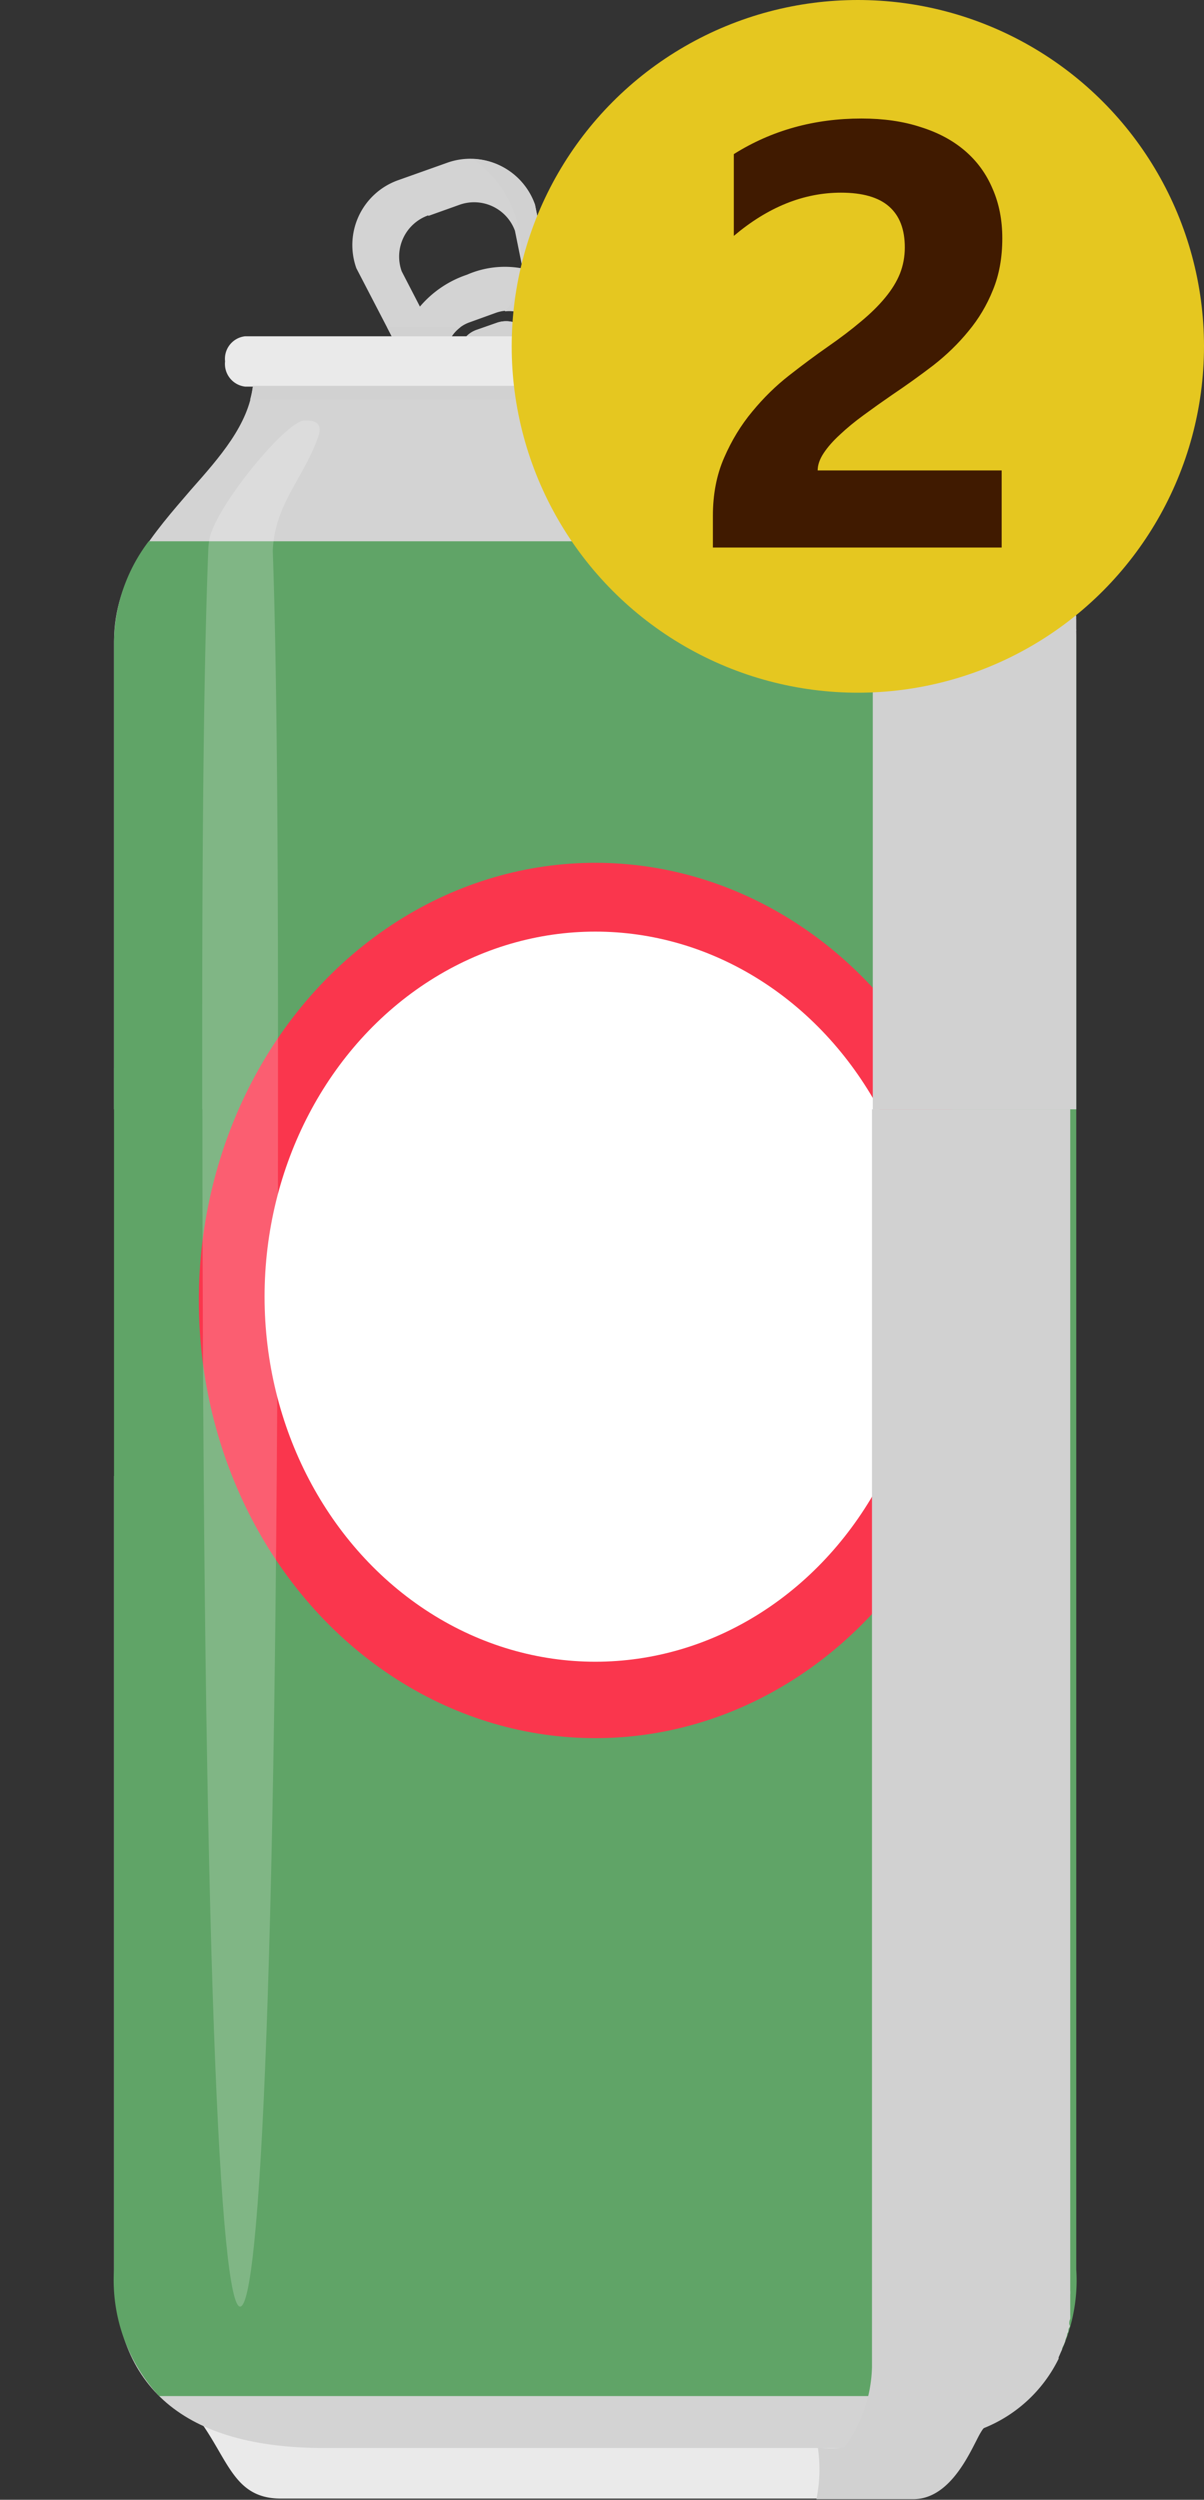 <?xml version="1.0" encoding="UTF-8" standalone="no"?>
<svg
   xmlns:dc="http://purl.org/dc/elements/1.1/"
   xmlns:cc="http://creativecommons.org/ns#"
   xmlns:rdf="http://www.w3.org/1999/02/22-rdf-syntax-ns#"
   xmlns:svg="http://www.w3.org/2000/svg"
   xmlns="http://www.w3.org/2000/svg"
   xmlns:sodipodi="http://sodipodi.sourceforge.net/DTD/sodipodi-0.dtd"
   xmlns:inkscape="http://www.inkscape.org/namespaces/inkscape"
   viewBox="0 0 40 83"
   version="1.1"
   id="svg52"
   sodipodi:docname="Regularcanlager.svg"
   width="40"
   height="83"
   inkscape:version="0.92.4 (5da689c313, 2019-01-14)">
  <rect x="0" y="0" width="40" height="83" fill="#333333" stroke="none"/>
  <sodipodi:namedview
     pagecolor="#ffffff"
     bordercolor="#666666"
     borderopacity="1"
     objecttolerance="10"
     gridtolerance="10"
     guidetolerance="10"
     inkscape:pageopacity="0"
     inkscape:pageshadow="2"
     inkscape:window-width="1680"
     inkscape:window-height="966"
     id="namedview54"
     showgrid="false"
     inkscape:snap-nodes="false"
     inkscape:snap-bbox="true"
     inkscape:bbox-paths="false"
     inkscape:snap-bbox-edge-midpoints="false"
     inkscape:bbox-nodes="true"
     inkscape:snap-page="true"
     inkscape:zoom="5.7223214"
     inkscape:cx="12.02912"
     inkscape:cy="43.083346"
     inkscape:window-x="-8"
     inkscape:window-y="-8"
     inkscape:window-maximized="1"
     inkscape:current-layer="svg52" />
  <defs
     id="defs4">
    <style
       id="style2">.cls-1{isolation:isolate;}.cls-2{fill:#eaeaea;}.cls-3{fill:#d3d3d3;}.cls-4,.cls-9{fill:#d1d1d1;}.cls-4,.cls-8{mix-blend-mode:multiply;}.cls-5{fill:#60a467;}.cls-10,.cls-6{fill:#fff;}.cls-7{fill:#fa364d;}.cls-10{opacity:0.2;}.cls-11{fill:#1b5d22;}</style>
  </defs>
  <g
     class="cls-1"
     id="g50"
     style="isolation:isolate"
     transform="matrix(0.666,0,0,0.666,3.788,5.278)">
    <g
       id="Layer_2"
       data-name="Layer 2">
      <g
         id="Layer_1-2"
         data-name="Layer 1">
        <path
           class="cls-2"
           d="m 9.22,112.91 a 13.88,13.88 0 0 1 -5.75,-1.12 c 2.21,2.29 2.16,4.85 4.85,4.85 h 31.26 c 2.69,0 2.66,-2.58 4.85,-4.85 a 13.88,13.88 0 0 1 -5.75,1.12 z"
           id="path6"
           inkscape:connector-curvature="0"
           style="fill:#eaeaea" />
        <path
           class="cls-3"
           d="m 13.85,8.84 h 3 a 1.75,1.75 0 0 1 0.9,-0.7 l 1.3,-0.47 a 1.85,1.85 0 0 1 2.36,1.12 v 0.05 h 0.91 L 21,2.28 A 3.42,3.42 0 0 0 16.59,0.2 l -2.42,0.86 a 3.43,3.43 0 0 0 -2.08,4.39 z m 1.83,-6 1.54,-0.55 A 2.17,2.17 0 0 1 20,3.58 l 0.38,1.88 A 4.72,4.72 0 0 0 17.61,5.77 5.28,5.28 0 0 0 15.26,7.36 L 14.35,5.6 a 2.18,2.18 0 0 1 1.33,-2.79 z"
           id="path8"
           inkscape:connector-curvature="0"
           style="fill:#d3d3d3" />
        <path
           class="cls-3"
           d="m 19.09,8.17 -1,0.35 A 1.34,1.34 0 0 0 17.58,8.84 H 20.8 A 1.4,1.4 0 0 0 19.09,8.17 Z"
           id="path10"
           inkscape:connector-curvature="0"
           style="fill:#d3d3d3" />
        <path
           class="cls-4"
           d="m 13.62,8.39 0.23,0.45 h 3 a 1.83,1.83 0 0 1 0.43,-0.45 z"
           id="path12"
           inkscape:connector-curvature="0"
           style="mix-blend-mode:multiply;fill:#d1d1d1" />
        <path
           class="cls-4"
           d="M 21,2.28 A 3.42,3.42 0 0 0 17.9,0 a 5.63,5.63 0 0 1 2.4,4.9 0.17,0.17 0 0 1 0,0.07 l 0.1,0.48 h -0.13 a 3,3 0 0 1 -0.78,2.15 1.83,1.83 0 0 1 1.95,1.21 v 0.05 h 0.91 z"
           id="path14"
           inkscape:connector-curvature="0"
           style="mix-blend-mode:multiply;fill:#d1d1d1" />
        <path
           class="cls-4"
           d="m 19.09,8.17 -1,0.35 A 1.34,1.34 0 0 0 17.58,8.84 H 20.8 A 1.4,1.4 0 0 0 19.09,8.17 Z"
           id="path16"
           inkscape:connector-curvature="0"
           style="mix-blend-mode:multiply;fill:#d1d1d1" />
        <path
           class="cls-2"
           d="m 42.44,10.09 a 1.13,1.13 0 0 0 -1,-1.25 H 6.54 a 1.13,1.13 0 0 0 -1,1.25 1.14,1.14 0 0 0 1,1.26 h 34.93 a 1.14,1.14 0 0 0 0.97,-1.26 z"
           id="path18"
           inkscape:connector-curvature="0"
           style="fill:#eaeaea" />
        <path
           class="cls-3"
           d="m 0,65.66 v 39.55 c 0,5.91 3.53,8.91 10.49,8.91 h 27 c 7,0 10.49,-3 10.49,-8.91 V 65.66 Z"
           id="path20"
           inkscape:connector-curvature="0"
           style="fill:#d3d3d3" />
        <path
           class="cls-3"
           d="M 48,47.38 V 24.06 c 0,-3.15 -1.87,-5.24 -3.68,-7.27 -1.53,-1.7 -3,-3.32 -3.2,-5.44 H 6.93 C 6.69,13.26 5.3,14.84 3.83,16.5 2,18.63 0,20.84 0,24.06 v 23.32 z"
           id="path22"
           inkscape:connector-curvature="0"
           style="fill:#d3d3d3" />
        <path
           class="cls-4"
           d="M 41.25,12 A 4,4 0 0 1 41.13,11.31 H 6.93 A 5.27,5.27 0 0 1 6.79,12 Z"
           id="path24"
           inkscape:connector-curvature="0"
           style="mix-blend-mode:multiply;fill:#d1d1d1" />
        <path
           class="cls-5"
           d="M 48,47.38 V 24.06 a 8.24,8.24 0 0 0 -1.78,-5 H 1.73 a 8.47,8.47 0 0 0 -1.73,5 v 23.32 z"
           id="path26"
           inkscape:connector-curvature="0"
           style="fill:#60a467" />
        <path
           class="cls-5"
           d="m 0,45.32 v 59.89 a 8.49,8.49 0 0 0 2.25,6.32 H 45.76 A 8.49,8.49 0 0 0 48,105.21 V 44.62 Z"
           id="path28"
           inkscape:connector-curvature="0"
           style="fill:#60a467" />
        <ellipse
           class="cls-7"
           cx="24.01"
           cy="56.91"
           rx="19.78"
           ry="21.82"
           id="ellipse32"
           style="fill:#fa364d" />
        <ellipse
           class="cls-6"
           cx="24.01"
           cy="56.72"
           rx="16.5"
           ry="18.2"
           id="ellipse34"
           style="fill:#ffffff" />
        <g
           class="cls-8"
           id="g40"
           style="mix-blend-mode:multiply">
          <path
             class="cls-9"
             d="m 34.39,11.35 h 1 a 8.59,8.59 0 0 1 0.07,2.22 8.74,8.74 0 0 0 -0.1,1.84 c 0,-0.14 0.29,1.06 0.14,0.74 a 14.78,14.78 0 0 0 1.26,2.1 2.65,2.65 0 0 1 1.09,2.23 v 26.9 H 48 V 24.06 c 0,-0.18 0,-0.35 0,-0.52 a 0.41,0.41 0 0 0 0,-0.11 c 0,-0.17 0,-0.33 0,-0.49 a 0.17,0.17 0 0 1 0,-0.07 c 0,-0.14 -0.05,-0.28 -0.08,-0.41 v -0.11 c 0,-0.15 -0.07,-0.29 -0.11,-0.43 a 0.56,0.56 0 0 0 0,-0.12 c 0,-0.11 -0.07,-0.23 -0.11,-0.34 a 0.36,0.36 0 0 1 0,-0.11 c 0,-0.13 -0.11,-0.25 -0.16,-0.38 l -0.07,-0.15 c 0,-0.09 -0.09,-0.19 -0.14,-0.28 a 1.74,1.74 0 0 0 -0.1,-0.19 l -0.14,-0.26 -0.11,-0.17 c 0,-0.08 -0.09,-0.15 -0.14,-0.23 l -0.17,-0.27 -0.11,-0.15 -0.14,-0.2 v 0 c -0.58,-0.8 -1.25,-1.54 -1.9,-2.28 -1.53,-1.7 -3,-3.32 -3.2,-5.44 h 0.34 a 1.14,1.14 0 0 0 1,-1.26 1.13,1.13 0 0 0 -1,-1.25 h -7.44 a 2.85,2.85 0 0 1 0.17,2.51 z"
             id="path36"
             inkscape:connector-curvature="0"
             style="fill:#d1d1d1" />
          <path
             class="cls-9"
             d="m 37.81,47.38 v 62.35 c 0,0.13 0,0.25 0,0.37 a 7,7 0 0 1 -1.39,4 6.46,6.46 0 0 1 -1.31,0 7.52,7.52 0 0 1 -0.07,2.57 h 4.83 c 2.24,0 3.19,-3.4 3.54,-3.55 a 7.09,7.09 0 0 0 3.71,-3.45 0.43,0.43 0 0 0 0,-0.07 l 0.12,-0.28 a 1.17,1.17 0 0 0 0.05,-0.11 c 0,-0.09 0.07,-0.18 0.1,-0.26 l 0.06,-0.15 c 0,-0.08 0.05,-0.17 0.08,-0.26 0.03,-0.09 0,-0.11 0.05,-0.17 0.05,-0.06 0,-0.16 0.07,-0.25 0.07,-0.09 0,-0.13 0,-0.19 0,-0.06 0,-0.16 0.05,-0.24 a 2.07,2.07 0 0 0 0,-0.22 c 0,-0.08 0,-0.16 0,-0.24 v -0.25 -0.23 -0.27 a 1.5,1.5 0 0 0 0,-0.22 c 0,-0.11 0,-0.22 0,-0.33 0,-0.11 0,-0.11 0,-0.17 0,-0.06 0,-0.35 0,-0.53 V 47.38 Z"
             id="path38"
             inkscape:connector-curvature="0"
             style="fill:#d1d1d1" />
        </g>
        <path
           class="cls-10"
           d="m 4.41,47.38 c 0,42.64 0.9,59.69 1.88,59.69 0.98,0 1.89,-16.31 1.89,-59.69 z"
           id="path42"
           inkscape:connector-curvature="0"
           style="opacity:0.2;fill:#ffffff" />
        <path
           class="cls-10"
           d="m 8.18,47.38 v -4 c 0,-11.5 -0.09,-19 -0.26,-23.83 0.08,-2.33 1.55,-3.64 2.27,-5.71 0.29,-0.85 -0.45,-0.8 -0.69,-0.8 -0.9,0 -4.4,4.25 -4.74,5.9 A 4.35,4.35 0 0 0 4.7,19.55 C 4.51,24.41 4.4,31.88 4.4,43.38 v 4 z"
           id="path44"
           inkscape:connector-curvature="0"
           style="opacity:0.2;fill:#ffffff" />
      </g>
    </g>
  </g>
  <circle
     style="fill:#e5c720;stroke-width:1.15"
     id="path1269-7"
     class="st4"
     cx="28.5"
     cy="11.5"
     r="11.5" />
  <g
     aria-label="2"
     transform="scale(1.015,0.986)"
     style="font-style:normal;font-variant:normal;font-weight:bold;font-stretch:normal;font-size:20.291px;font-family:'Segoe UI';-inkscape-font-specification:'Segoe UI Bold';fill:#401a00;stroke-width:1.015"
     id="text1523">
    <path
       d="m 26.762,15.842 h 6.024 v 2.596 h -9.452 v -1.07 q 0,-1.09 0.367,-1.952 0.367,-0.872 0.921,-1.556 0.555,-0.694 1.209,-1.219 0.664,-0.535 1.258,-0.961 0.624,-0.446 1.09,-0.852 0.476,-0.406 0.793,-0.803 0.327,-0.406 0.485,-0.812 0.159,-0.416 0.159,-0.882 0,-0.912 -0.515,-1.377 -0.515,-0.466 -1.575,-0.466 -1.833,0 -3.507,1.456 v -2.754 q 1.853,-1.199 4.181,-1.199 1.08,0 1.932,0.287 0.862,0.277 1.456,0.803 0.594,0.525 0.902,1.278 0.317,0.743 0.317,1.664 0,0.981 -0.307,1.744 -0.297,0.763 -0.803,1.387 -0.495,0.624 -1.149,1.149 -0.654,0.515 -1.357,1.001 -0.476,0.337 -0.921,0.674 -0.436,0.327 -0.773,0.654 -0.337,0.317 -0.535,0.624 -0.198,0.307 -0.198,0.585 z"
       style="font-style:normal;font-variant:normal;font-weight:bold;font-stretch:normal;font-size:20.291px;font-family:'Segoe UI';-inkscape-font-specification:'Segoe UI Bold';fill:#401a00;stroke-width:1.015"
       id="path842" />
  </g>
</svg>
